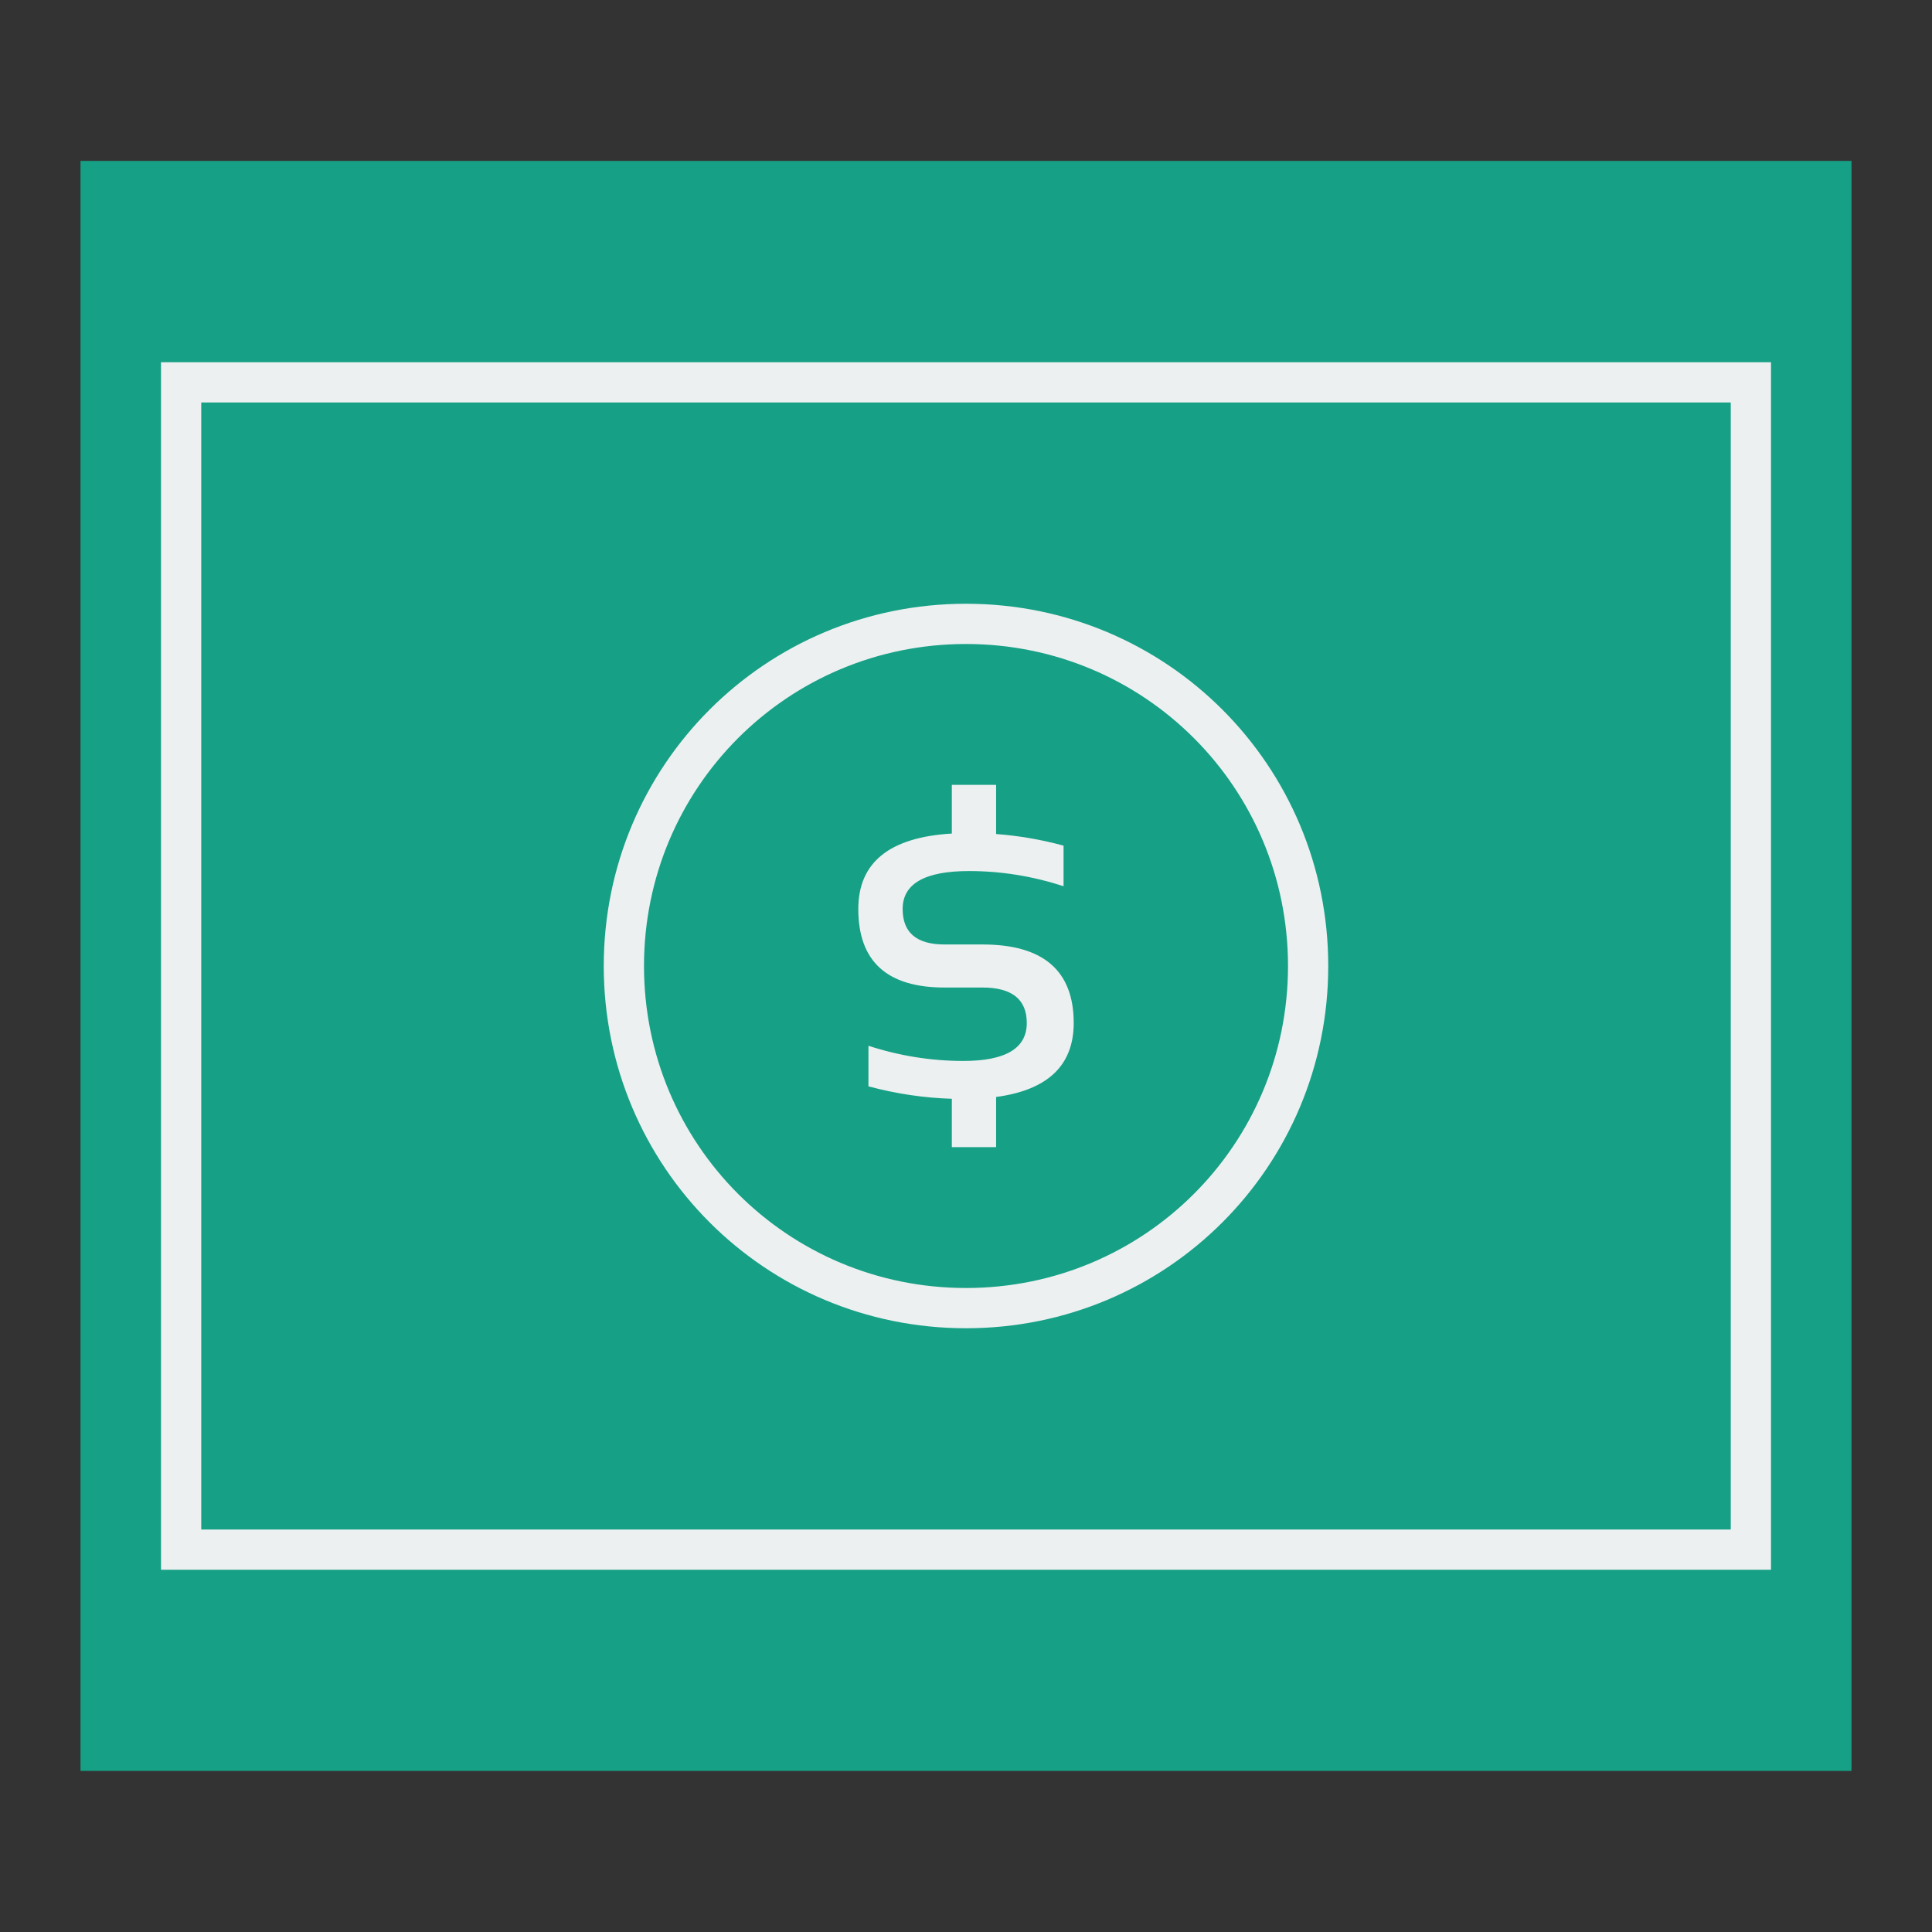 <svg xmlns="http://www.w3.org/2000/svg" width="48" height="48">
 <rect width="100%" height="100%" fill="#333333" stroke="none"/>
 <g transform="translate(0,-1004.362)">
  <rect width="44" height="40" x="2" y="1008.36" style="fill:#16a085"/>
  <path d="M 4 9 L 4 39 L 5 39 L 43 39 L 44 39 L 44 9 L 43 9 L 5 9 L 4 9 z M 5 10 L 43 10 L 43 38 L 5 38 L 5 10 z M 24 15 C 19.014 15 15 19.014 15 24 C 15 28.986 19.014 33 24 33 C 28.986 33 33 28.986 33 24 C 33 19.014 28.986 15 24 15 z M 24 16 C 28.432 16 32 19.568 32 24 C 32 28.432 28.432 32 24 32 C 19.568 32 16 28.432 16 24 C 16 19.568 19.568 16 24 16 z M 23.648 19.5 L 23.648 20.709 C 22.1 20.801 21.324 21.426 21.324 22.584 C 21.324 23.885 22.038 24.535 23.465 24.535 L 24.408 24.535 C 25.142 24.535 25.51 24.829 25.51 25.416 C 25.51 26.045 24.985 26.359 23.932 26.359 C 23.139 26.359 22.352 26.234 21.576 25.982 L 21.576 26.99 C 22.26 27.174 22.952 27.277 23.648 27.299 L 23.648 28.5 L 24.748 28.5 L 24.748 27.254 C 26.032 27.082 26.676 26.469 26.676 25.416 C 26.676 24.115 25.919 23.465 24.408 23.465 L 23.465 23.465 C 22.773 23.465 22.426 23.171 22.426 22.584 C 22.426 21.955 22.977 21.641 24.076 21.641 C 24.865 21.641 25.648 21.766 26.424 22.018 L 26.424 21.01 C 25.87 20.859 25.31 20.763 24.748 20.721 L 24.748 19.5 L 23.648 19.5 z " transform="translate(0,1004.362)" style="fill:#ecf0f1"/>
 </g>
</svg>
